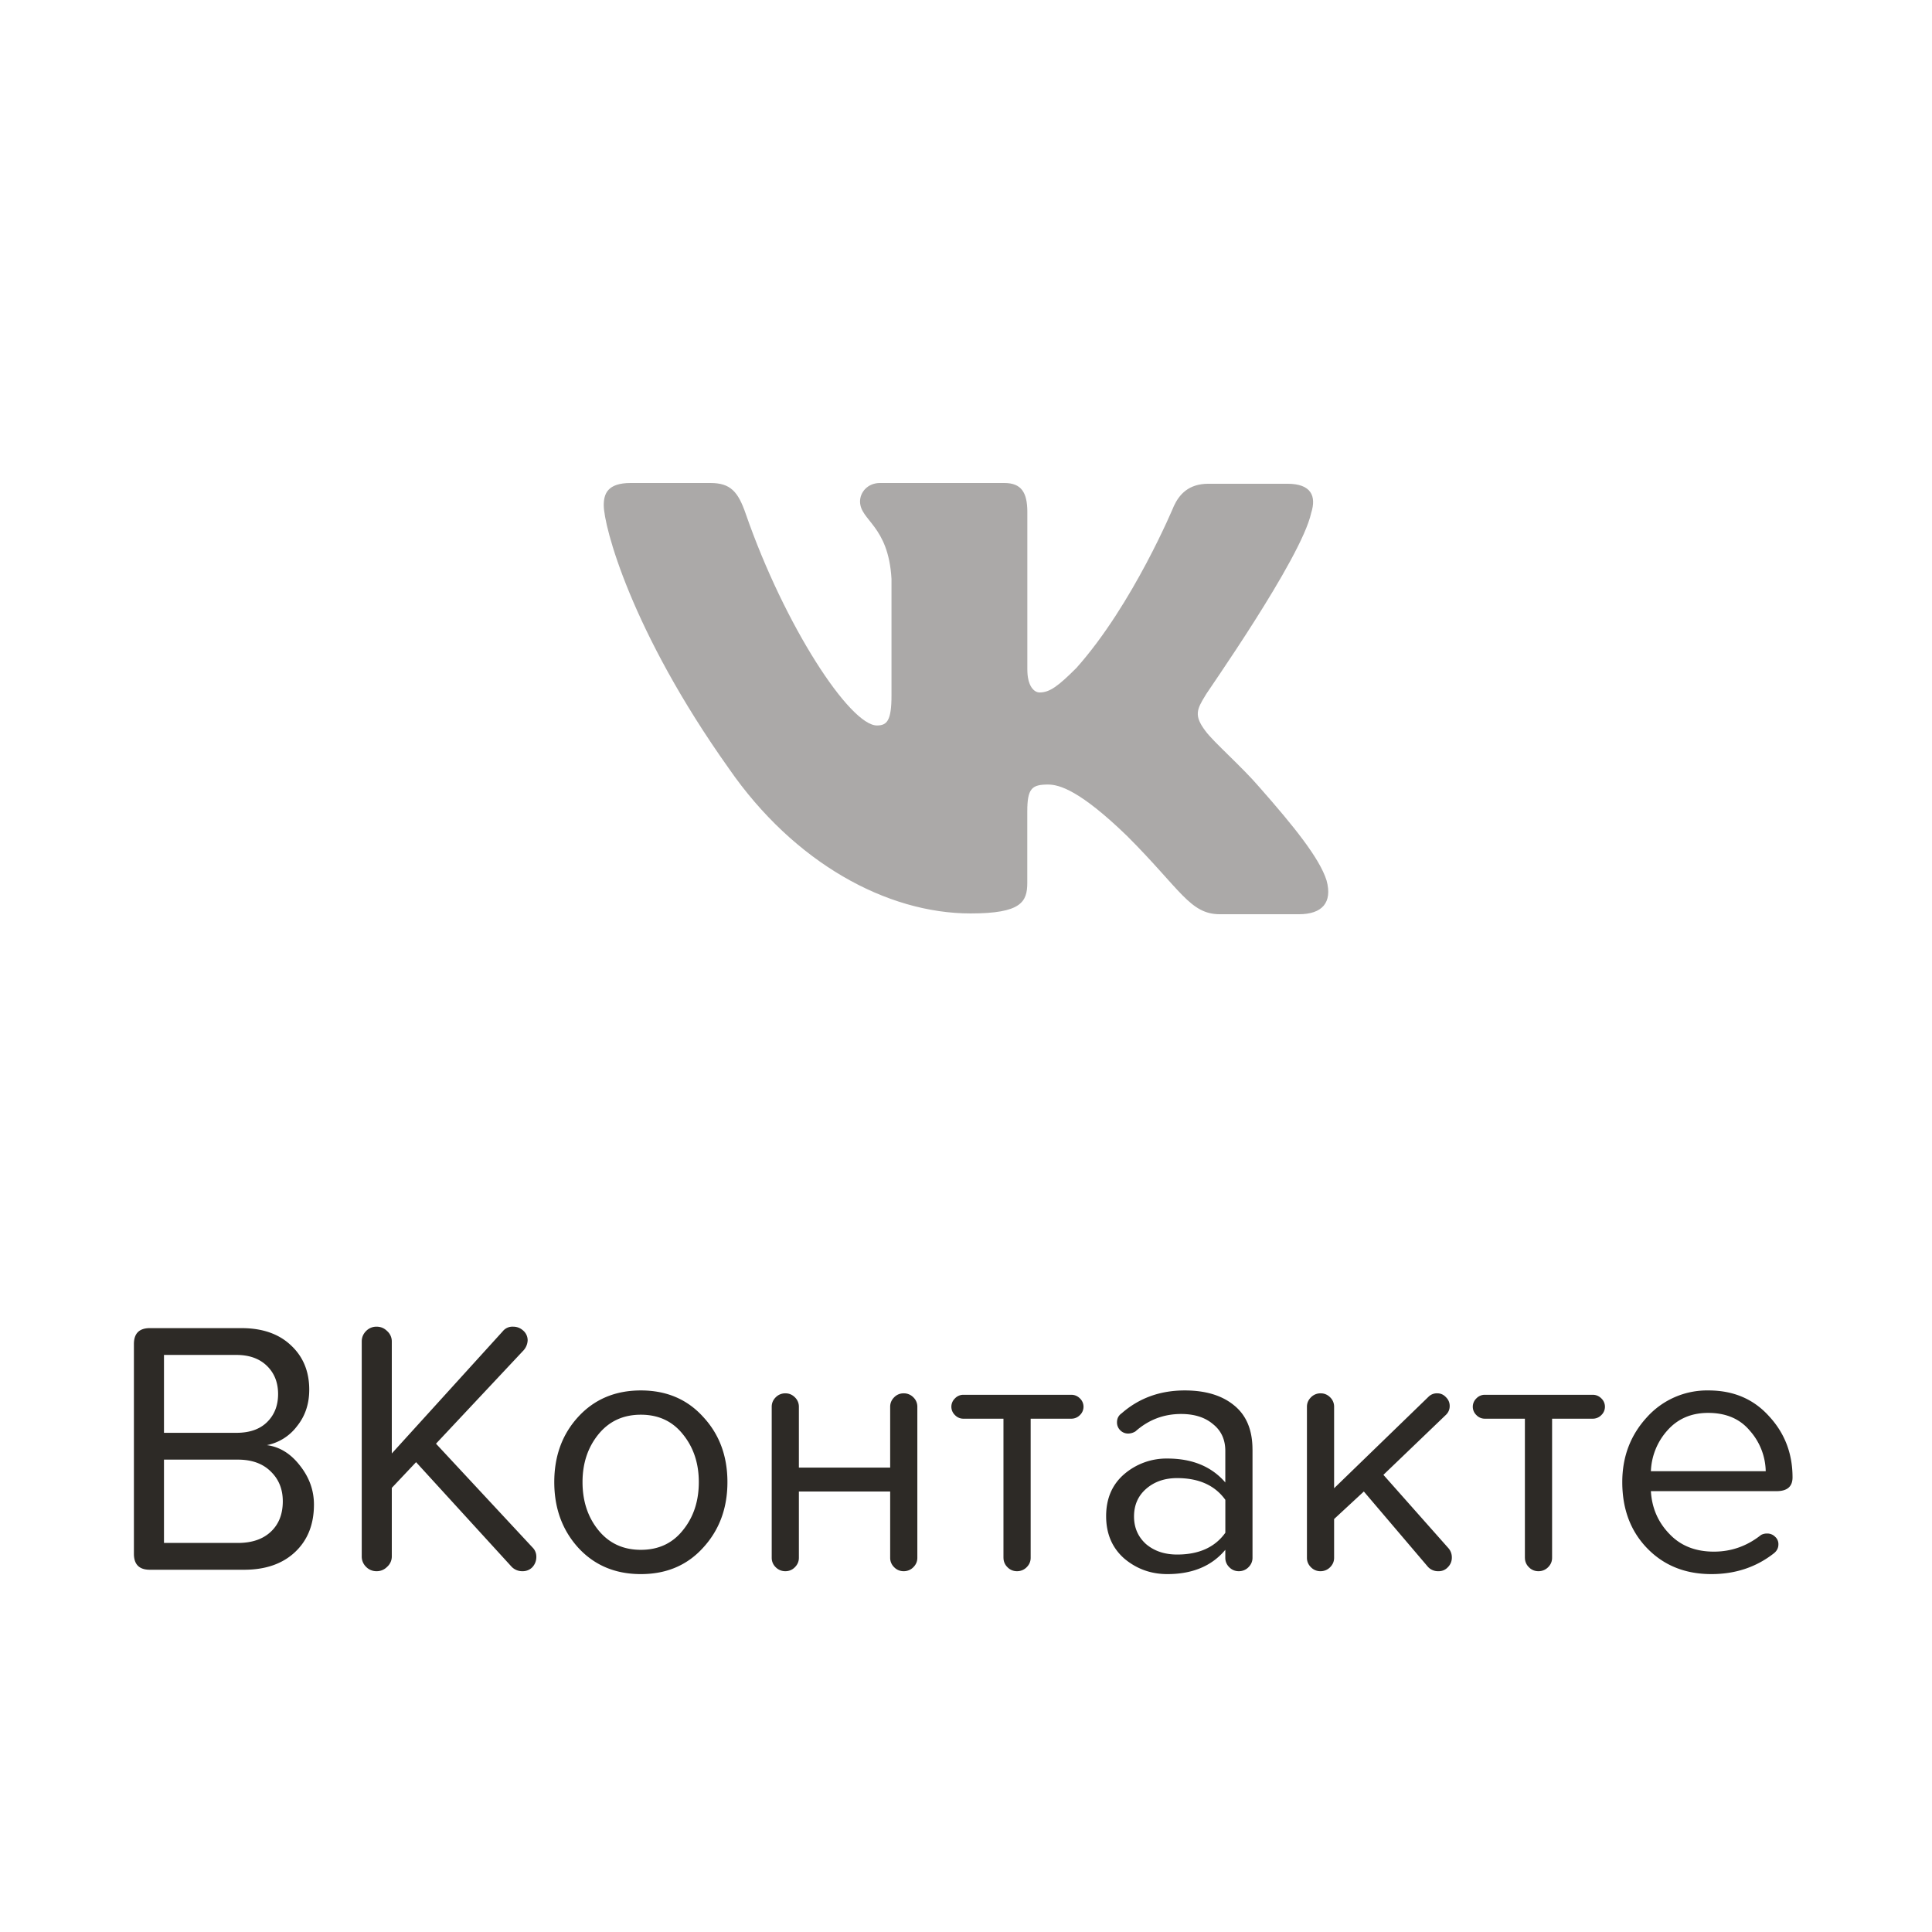 <svg width="64" height="64" fill="none" xmlns="http://www.w3.org/2000/svg"><path fill-rule="evenodd" clip-rule="evenodd" d="M43.435 16.991c.178-.559 0-.966-.788-.966H40.03c-.66 0-.966.356-1.144.738 0 0-1.347 3.253-3.228 5.363-.61.61-.89.813-1.22.813-.178 0-.406-.203-.406-.762v-5.211c0-.661-.204-.966-.763-.966H29.15c-.406 0-.66.305-.66.61 0 .636.94.788 1.042 2.567v3.864c0 .839-.153.991-.483.991-.89 0-3.05-3.279-4.347-7.015-.254-.737-.508-1.017-1.169-1.017H20.89c-.763 0-.89.356-.89.737 0 .686.89 4.143 4.143 8.718 2.16 3.127 5.236 4.804 8.007 4.804 1.677 0 1.88-.38 1.88-1.016v-2.364c0-.763.153-.89.687-.89.381 0 1.068.203 2.618 1.703 1.78 1.78 2.084 2.593 3.075 2.593h2.619c.762 0 1.118-.381.915-1.119-.23-.737-1.093-1.804-2.212-3.075-.61-.712-1.525-1.5-1.804-1.881-.382-.508-.28-.712 0-1.17-.026 0 3.177-4.524 3.507-6.049Z" fill="#2D2A26" opacity=".4"/><path d="M4.436 51.472v-6.948c0-.352.176-.528.528-.528H8c.688 0 1.232.188 1.632.564.408.376.612.868.612 1.476 0 .472-.136.876-.408 1.212a1.646 1.646 0 0 1-.996.624c.424.056.788.28 1.092.672.312.392.468.824.468 1.296 0 .656-.208 1.18-.624 1.572-.416.392-.98.588-1.692.588h-3.12c-.352 0-.528-.176-.528-.528Zm.996-4.008h2.4c.432 0 .768-.116 1.008-.348.248-.24.372-.552.372-.936s-.124-.696-.372-.936c-.248-.24-.584-.36-1.008-.36h-2.4v2.58Zm0 3.648H7.88c.464 0 .828-.124 1.092-.372.264-.248.396-.584.396-1.008 0-.4-.132-.728-.396-.984-.264-.264-.628-.396-1.092-.396H5.432v2.76Zm12.335.456a.497.497 0 0 1-.132.348.44.44 0 0 1-.324.132.488.488 0 0 1-.36-.144l-3.168-3.468-.804.852v2.268a.457.457 0 0 1-.156.348.474.474 0 0 1-.348.144.474.474 0 0 1-.348-.144.474.474 0 0 1-.144-.348V44.44c0-.136.048-.252.144-.348a.474.474 0 0 1 .348-.144c.136 0 .252.048.348.144a.457.457 0 0 1 .156.348v3.708l3.672-4.044a.412.412 0 0 1 .348-.156c.128 0 .24.044.336.132a.423.423 0 0 1 .144.324.53.53 0 0 1-.132.324l-2.904 3.096 3.192 3.432a.427.427 0 0 1 .132.312Zm1.386-.3c-.528-.584-.792-1.308-.792-2.172 0-.864.264-1.584.792-2.16.536-.584 1.228-.876 2.076-.876.848 0 1.536.292 2.064.876.536.576.804 1.296.804 2.16 0 .864-.268 1.588-.804 2.172-.528.584-1.216.876-2.064.876-.848 0-1.54-.292-2.076-.876Zm3.996-2.172c0-.624-.176-1.152-.528-1.584-.344-.432-.808-.648-1.392-.648-.584 0-1.052.216-1.404.648-.352.432-.528.96-.528 1.584 0 .632.176 1.164.528 1.596.352.432.82.648 1.404.648s1.048-.216 1.392-.648c.352-.432.528-.964.528-1.596Zm2.415 2.508V46.6c0-.12.044-.224.132-.312a.44.44 0 0 1 .324-.132c.12 0 .224.044.312.132a.427.427 0 0 1 .132.312v2.016h3.024V46.6c0-.12.044-.224.132-.312a.427.427 0 0 1 .312-.132.44.44 0 0 1 .324.132.427.427 0 0 1 .132.312v5.004c0 .12-.044.224-.132.312a.44.44 0 0 1-.324.132.427.427 0 0 1-.312-.132.427.427 0 0 1-.132-.312v-2.196h-3.024v2.196c0 .12-.044.224-.132.312a.427.427 0 0 1-.312.132.44.44 0 0 1-.324-.132.427.427 0 0 1-.132-.312Zm7.677 0v-4.608H31.91a.38.38 0 0 1-.276-.12.38.38 0 0 1 0-.552.38.38 0 0 1 .276-.12h3.576c.112 0 .208.04.288.12a.38.38 0 0 1 0 .552.393.393 0 0 1-.288.12h-1.344v4.608c0 .12-.044.224-.132.312a.44.44 0 0 1-.324.132.427.427 0 0 1-.312-.132.427.427 0 0 1-.132-.312Zm8.25-3.588v3.588c0 .12-.045.224-.133.312a.44.44 0 0 1-.324.132.427.427 0 0 1-.312-.132.427.427 0 0 1-.132-.312v-.264c-.448.536-1.088.804-1.92.804-.544 0-1.02-.172-1.428-.516-.4-.352-.6-.82-.6-1.404s.2-1.048.6-1.392a2.148 2.148 0 0 1 1.428-.516c.824 0 1.464.264 1.92.792v-1.044c0-.376-.136-.672-.408-.888-.264-.224-.616-.336-1.056-.336-.576 0-1.08.192-1.512.576a.463.463 0 0 1-.24.072.36.36 0 0 1-.264-.108.36.36 0 0 1-.108-.264c0-.128.052-.228.156-.3.576-.504 1.272-.756 2.088-.756.688 0 1.232.164 1.632.492.408.328.612.816.612 1.464Zm-.9 2.76v-1.092c-.345-.48-.877-.72-1.597-.72-.416 0-.76.12-1.032.36-.264.232-.396.536-.396.912 0 .368.132.672.396.912.272.232.616.348 1.032.348.72 0 1.252-.24 1.596-.72Zm7.503.816a.44.44 0 0 1-.132.324.402.402 0 0 1-.312.132.45.45 0 0 1-.347-.144l-2.124-2.496-.985.912v1.284c0 .12-.044.224-.132.312a.44.44 0 0 1-.323.132.427.427 0 0 1-.313-.132.427.427 0 0 1-.132-.312V46.6c0-.12.045-.224.133-.312a.44.44 0 0 1 .324-.132c.12 0 .224.044.312.132a.427.427 0 0 1 .131.312v2.7l3.133-3.036a.39.39 0 0 1 .288-.108c.111 0 .207.044.288.132.08.08.12.176.12.288 0 .112-.04.208-.12.288l-2.076 1.992 2.16 2.436a.46.46 0 0 1 .107.3Zm2.42.012v-4.608h-1.331a.38.38 0 0 1-.276-.12.38.38 0 0 1 0-.552.38.38 0 0 1 .276-.12h3.576c.112 0 .208.04.288.12a.38.38 0 0 1 0 .552.393.393 0 0 1-.288.12h-1.344v4.608c0 .12-.044.224-.132.312a.44.44 0 0 1-.324.132.427.427 0 0 1-.312-.132.427.427 0 0 1-.132-.312Zm6.082-5.544c.824 0 1.492.284 2.004.852.52.56.78 1.236.78 2.028 0 .304-.176.456-.528.456h-4.164c.032.56.24 1.036.624 1.428.368.384.856.576 1.464.576.576 0 1.096-.184 1.56-.552a.405.405 0 0 1 .204-.048.36.36 0 0 1 .264.108.321.321 0 0 1 .108.252c0 .12-.052.22-.156.3-.584.456-1.272.684-2.064.684-.864 0-1.572-.284-2.124-.852-.552-.568-.828-1.3-.828-2.196 0-.84.272-1.556.816-2.148a2.68 2.68 0 0 1 2.04-.888Zm-1.908 2.676h3.804a2.081 2.081 0 0 0-.528-1.344c-.328-.392-.788-.588-1.38-.588-.56 0-1.012.196-1.356.588a2.137 2.137 0 0 0-.54 1.344Z" fill="#2D2A26"/></svg>